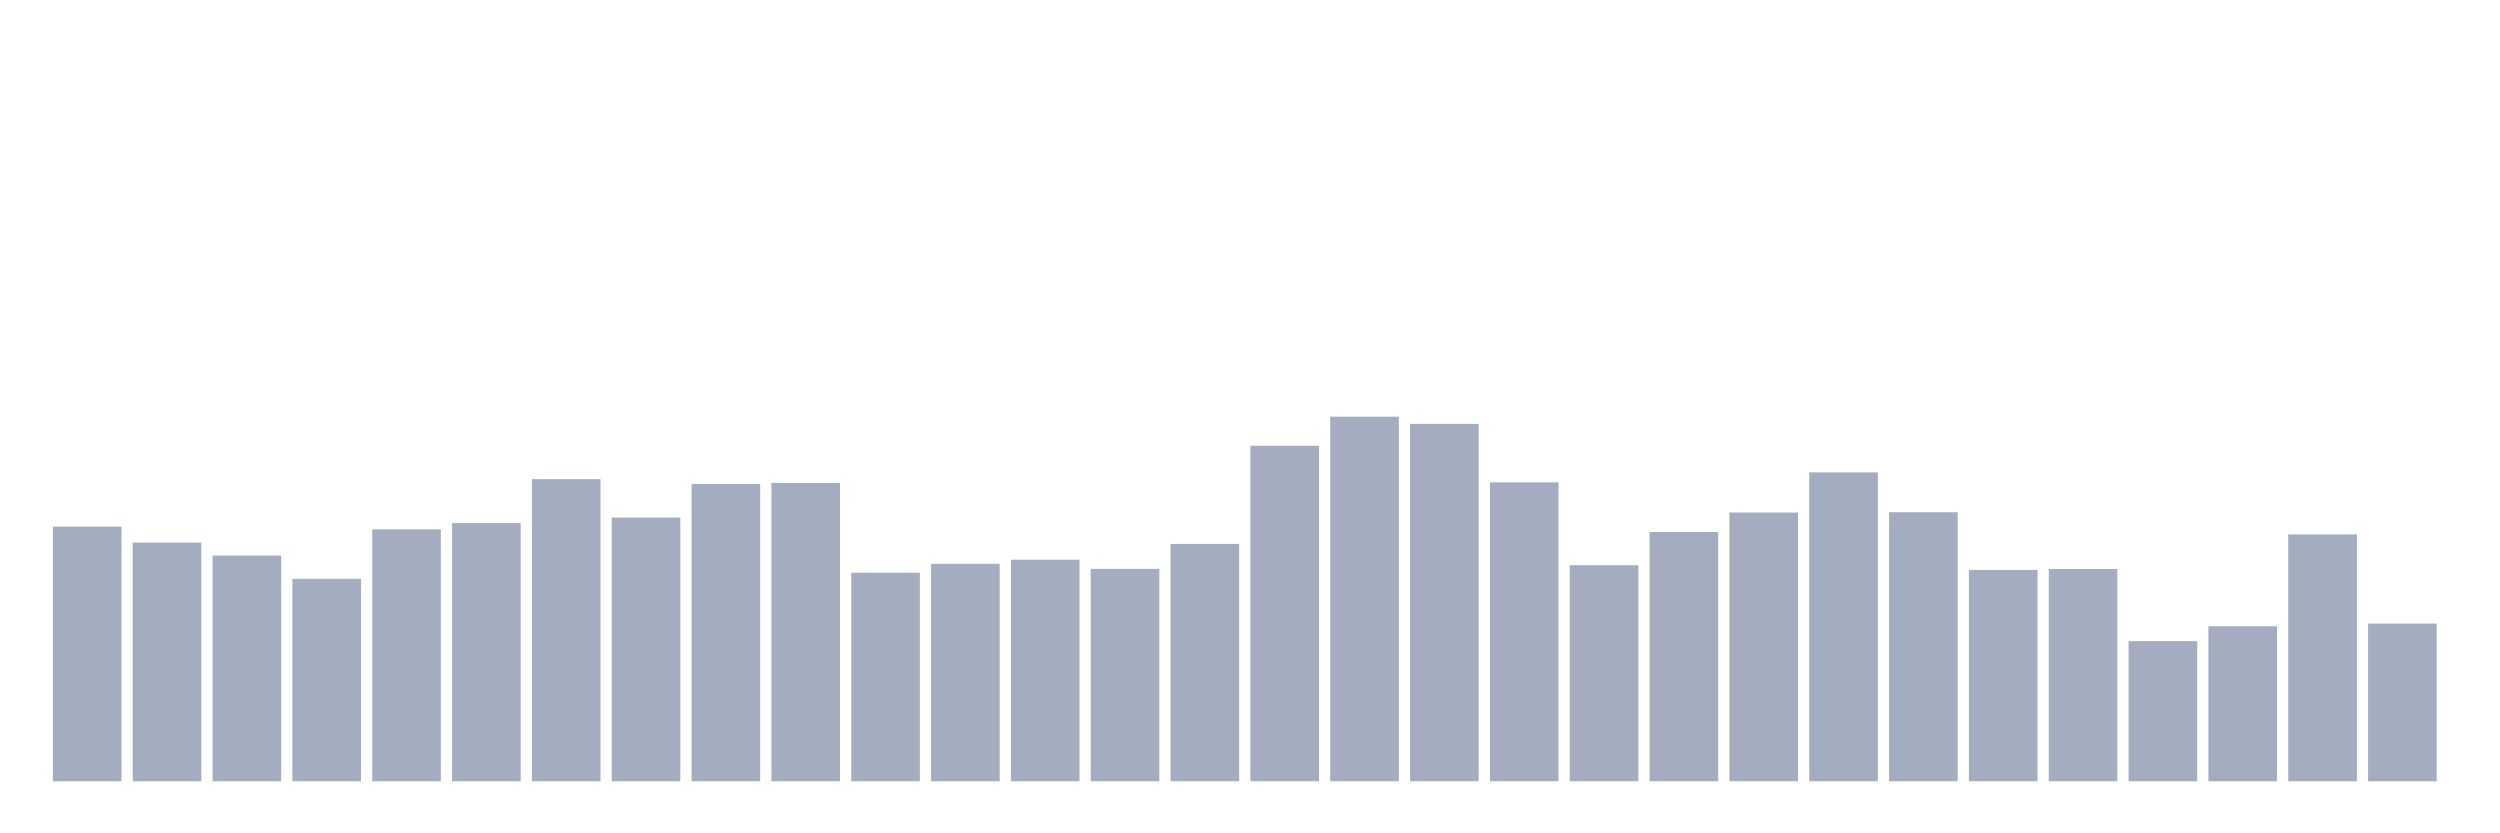 <svg xmlns="http://www.w3.org/2000/svg" viewBox="0 0 480 160"><g transform="translate(10,10)"><rect class="bar" x="0.153" width="13.175" y="91.109" height="48.891" fill="rgb(164,173,192)"></rect><rect class="bar" x="15.482" width="13.175" y="94.166" height="45.834" fill="rgb(164,173,192)"></rect><rect class="bar" x="30.81" width="13.175" y="96.665" height="43.335" fill="rgb(164,173,192)"></rect><rect class="bar" x="46.138" width="13.175" y="101.134" height="38.866" fill="rgb(164,173,192)"></rect><rect class="bar" x="61.466" width="13.175" y="91.638" height="48.362" fill="rgb(164,173,192)"></rect><rect class="bar" x="76.794" width="13.175" y="90.433" height="49.567" fill="rgb(164,173,192)"></rect><rect class="bar" x="92.123" width="13.175" y="81.995" height="58.005" fill="rgb(164,173,192)"></rect><rect class="bar" x="107.451" width="13.175" y="89.374" height="50.626" fill="rgb(164,173,192)"></rect><rect class="bar" x="122.779" width="13.175" y="82.936" height="57.064" fill="rgb(164,173,192)"></rect><rect class="bar" x="138.107" width="13.175" y="82.73" height="57.27" fill="rgb(164,173,192)"></rect><rect class="bar" x="153.436" width="13.175" y="99.958" height="40.042" fill="rgb(164,173,192)"></rect><rect class="bar" x="168.764" width="13.175" y="98.253" height="41.747" fill="rgb(164,173,192)"></rect><rect class="bar" x="184.092" width="13.175" y="97.459" height="42.541" fill="rgb(164,173,192)"></rect><rect class="bar" x="199.42" width="13.175" y="99.223" height="40.777" fill="rgb(164,173,192)"></rect><rect class="bar" x="214.748" width="13.175" y="94.431" height="45.569" fill="rgb(164,173,192)"></rect><rect class="bar" x="230.077" width="13.175" y="75.586" height="64.414" fill="rgb(164,173,192)"></rect><rect class="bar" x="245.405" width="13.175" y="70" height="70" fill="rgb(164,173,192)"></rect><rect class="bar" x="260.733" width="13.175" y="71.382" height="68.618" fill="rgb(164,173,192)"></rect><rect class="bar" x="276.061" width="13.175" y="82.612" height="57.388" fill="rgb(164,173,192)"></rect><rect class="bar" x="291.39" width="13.175" y="98.517" height="41.483" fill="rgb(164,173,192)"></rect><rect class="bar" x="306.718" width="13.175" y="92.138" height="47.862" fill="rgb(164,173,192)"></rect><rect class="bar" x="322.046" width="13.175" y="88.404" height="51.596" fill="rgb(164,173,192)"></rect><rect class="bar" x="337.374" width="13.175" y="80.701" height="59.299" fill="rgb(164,173,192)"></rect><rect class="bar" x="352.702" width="13.175" y="88.345" height="51.655" fill="rgb(164,173,192)"></rect><rect class="bar" x="368.031" width="13.175" y="99.429" height="40.571" fill="rgb(164,173,192)"></rect><rect class="bar" x="383.359" width="13.175" y="99.252" height="40.748" fill="rgb(164,173,192)"></rect><rect class="bar" x="398.687" width="13.175" y="113.1" height="26.9" fill="rgb(164,173,192)"></rect><rect class="bar" x="414.015" width="13.175" y="110.248" height="29.752" fill="rgb(164,173,192)"></rect><rect class="bar" x="429.344" width="13.175" y="92.608" height="47.392" fill="rgb(164,173,192)"></rect><rect class="bar" x="444.672" width="13.175" y="109.719" height="30.281" fill="rgb(164,173,192)"></rect></g></svg>
